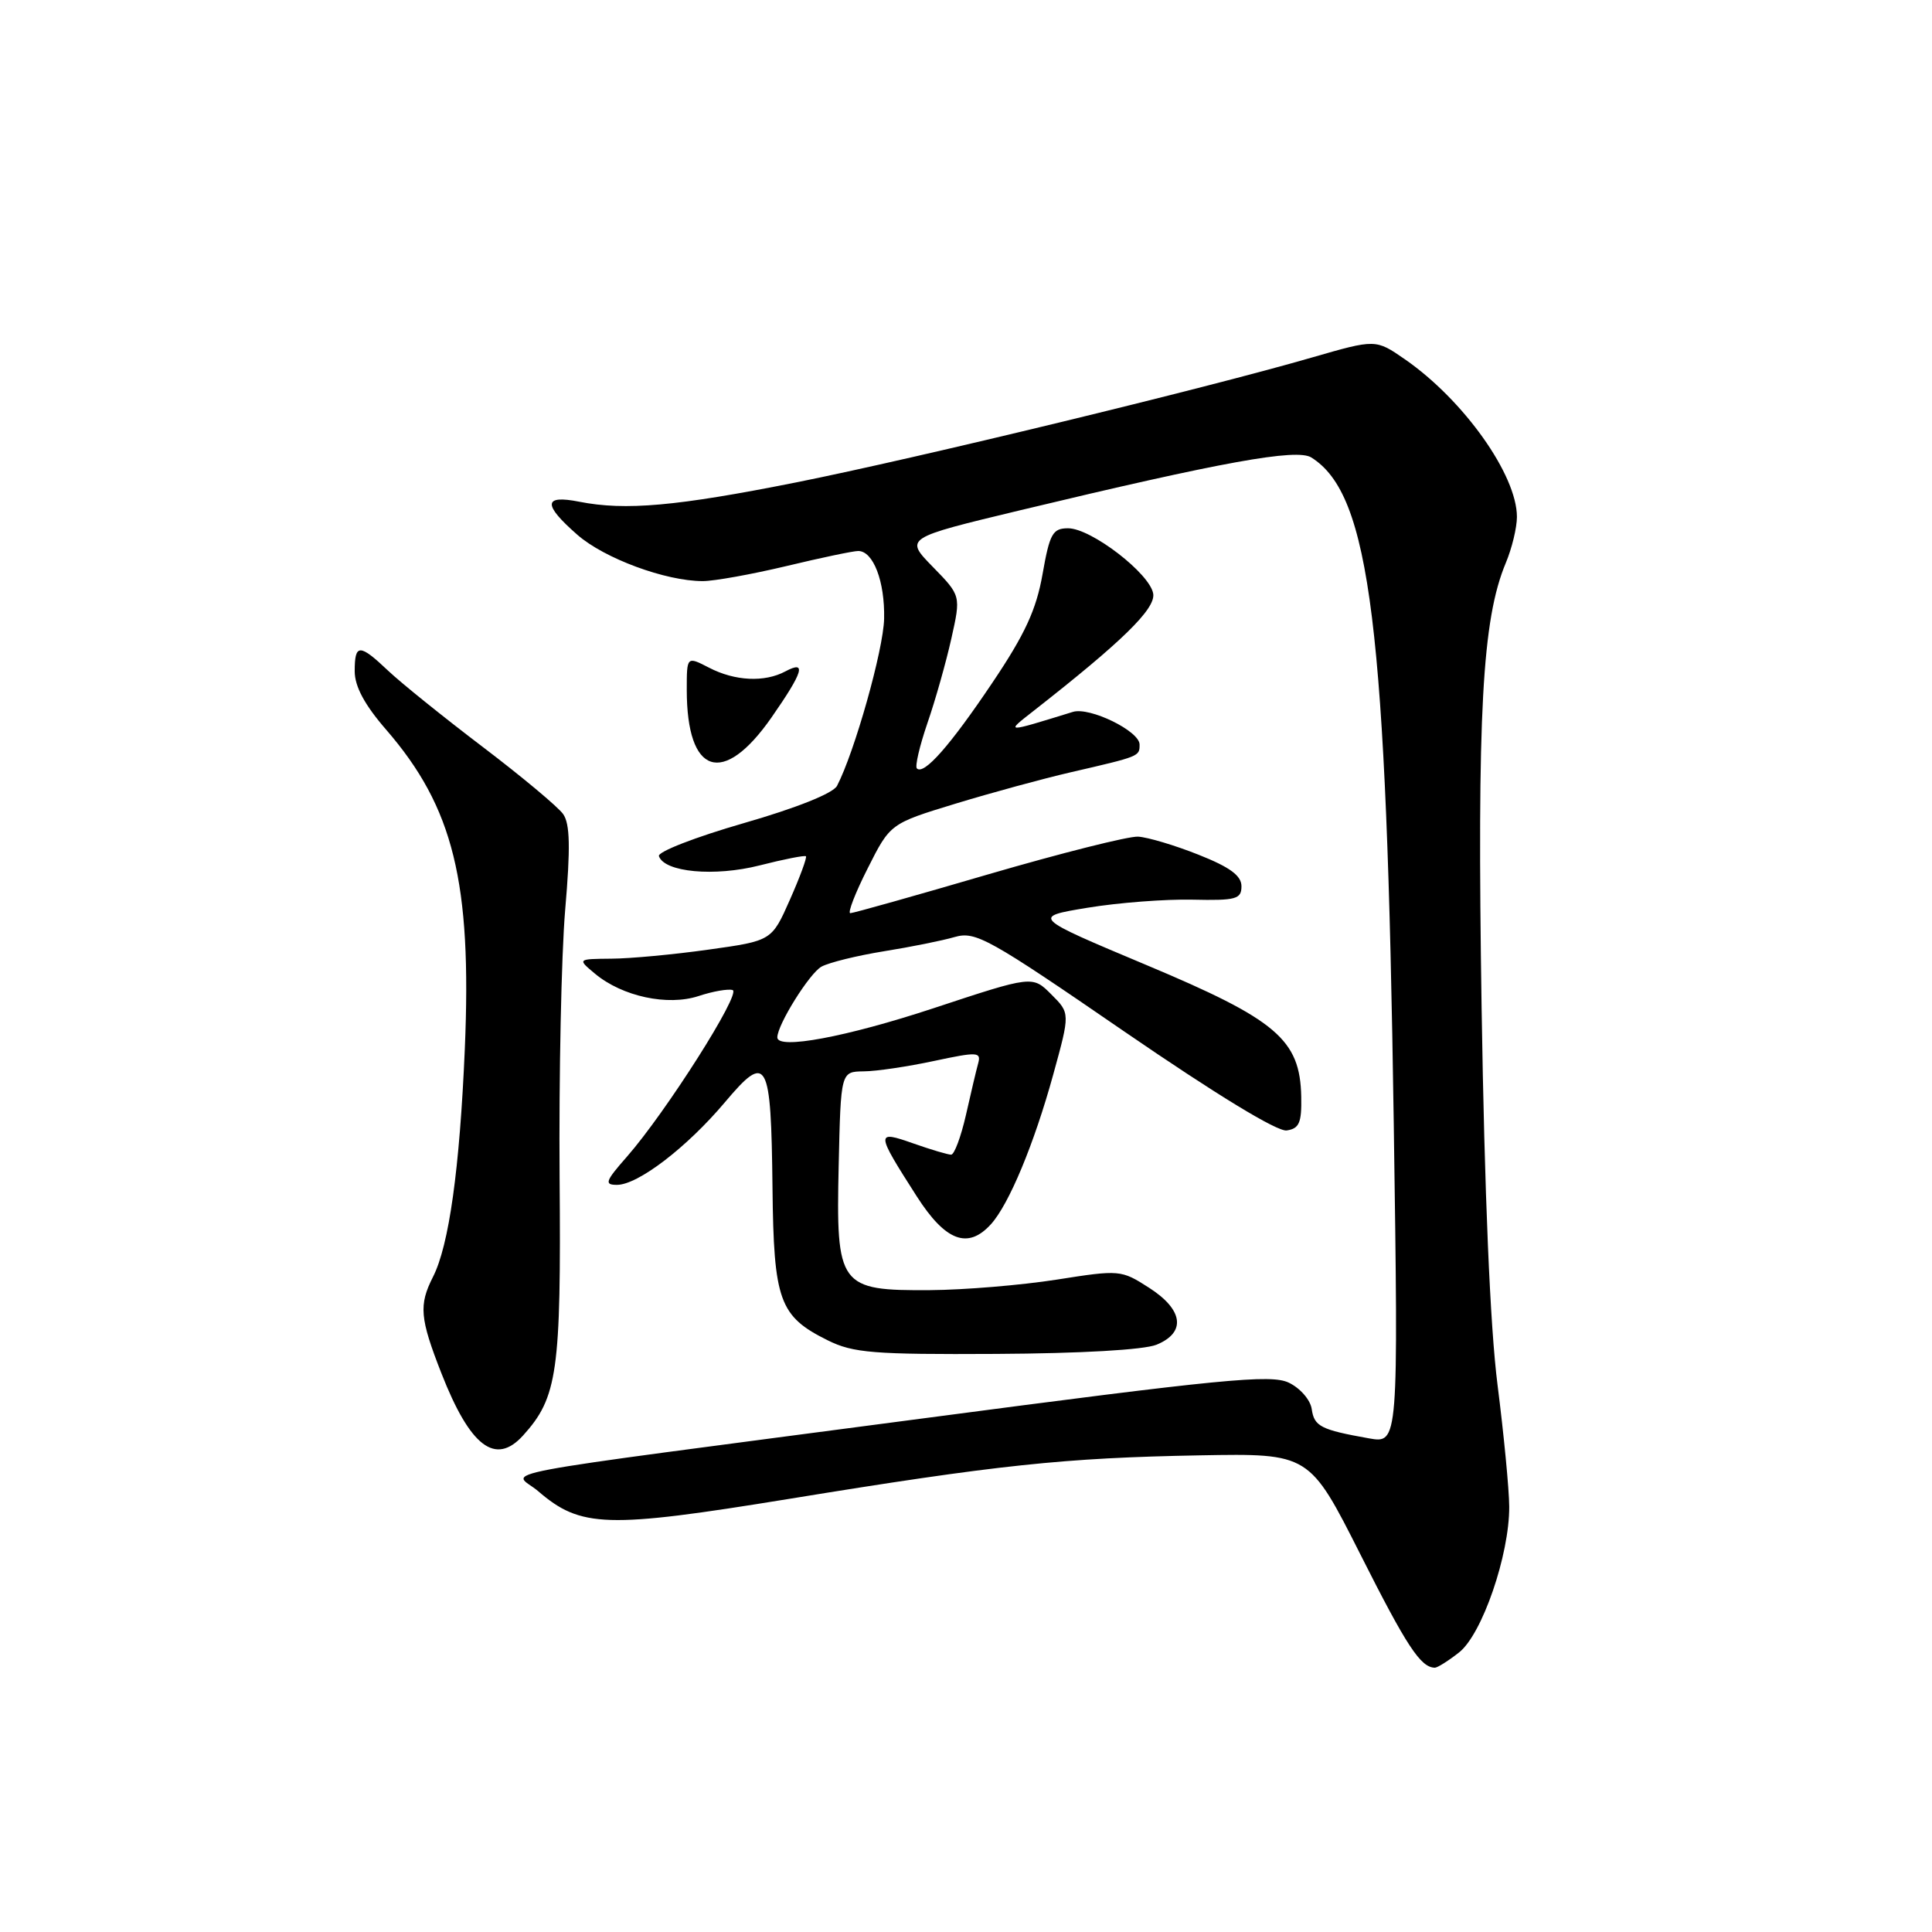 <?xml version="1.0" encoding="UTF-8" standalone="no"?>
<!DOCTYPE svg PUBLIC "-//W3C//DTD SVG 1.1//EN" "http://www.w3.org/Graphics/SVG/1.1/DTD/svg11.dtd" >
<svg xmlns="http://www.w3.org/2000/svg" xmlns:xlink="http://www.w3.org/1999/xlink" version="1.1" viewBox="0 0 256 256">
 <g >
 <path fill="currentColor"
d=" M 193.34 218.95 C 196.39 216.55 200.01 206.02 199.98 199.64 C 199.97 197.37 199.27 190.10 198.43 183.50 C 197.44 175.70 196.71 158.20 196.32 133.50 C 195.72 94.48 196.39 82.09 199.53 74.58 C 200.34 72.65 201.00 69.91 201.00 68.49 C 201.00 62.93 193.95 53.01 186.16 47.61 C 182.29 44.93 182.29 44.93 173.84 47.37 C 159.73 51.46 121.41 60.74 105.50 63.92 C 89.64 67.08 82.87 67.69 76.75 66.48 C 71.99 65.54 71.91 66.84 76.49 70.85 C 80.06 73.99 88.20 77.00 93.12 77.00 C 94.63 77.00 99.61 76.10 104.19 75.01 C 108.76 73.91 113.05 73.01 113.71 73.01 C 115.71 73.00 117.26 77.04 117.15 81.99 C 117.06 86.10 113.23 99.68 110.91 104.13 C 110.39 105.12 105.54 107.06 98.52 109.08 C 92.17 110.91 87.12 112.87 87.31 113.44 C 88.03 115.58 94.68 116.19 100.66 114.67 C 103.87 113.85 106.63 113.31 106.79 113.46 C 106.95 113.62 106.00 116.21 104.67 119.21 C 102.26 124.66 102.26 124.66 93.88 125.83 C 89.27 126.48 83.47 127.02 81.00 127.03 C 76.50 127.07 76.50 127.07 78.84 129.02 C 82.46 132.04 88.47 133.33 92.57 131.98 C 94.47 131.35 96.50 131.00 97.08 131.19 C 98.26 131.59 88.22 147.40 83.06 153.28 C 80.21 156.52 80.04 157.00 81.75 157.00 C 84.53 157.00 91.00 152.05 96.05 146.06 C 101.67 139.39 102.17 140.30 102.36 157.40 C 102.52 172.37 103.26 174.42 109.68 177.60 C 113.04 179.27 115.71 179.49 132.00 179.40 C 143.21 179.34 151.58 178.86 153.25 178.18 C 157.20 176.56 156.80 173.54 152.25 170.63 C 148.56 168.26 148.37 168.24 140.00 169.56 C 135.32 170.29 127.79 170.92 123.25 170.95 C 111.17 171.03 110.77 170.47 111.13 154.42 C 111.41 142.00 111.41 142.00 114.45 141.96 C 116.13 141.95 120.33 141.32 123.78 140.58 C 129.50 139.36 130.02 139.38 129.62 140.87 C 129.37 141.77 128.64 144.86 127.99 147.75 C 127.33 150.64 126.45 153.00 126.03 153.00 C 125.60 153.00 123.35 152.33 121.02 151.51 C 116.00 149.74 116.02 150.00 121.46 158.50 C 125.28 164.47 128.25 165.59 131.31 162.21 C 133.70 159.57 137.03 151.57 139.56 142.38 C 141.80 134.25 141.80 134.25 139.30 131.76 C 136.81 129.26 136.81 129.26 123.65 133.61 C 112.12 137.41 103.00 139.11 103.00 137.46 C 103.00 135.78 107.29 128.92 108.86 128.08 C 109.88 127.53 113.59 126.62 117.11 126.05 C 120.62 125.49 124.85 124.64 126.50 124.16 C 129.27 123.36 130.99 124.32 148.99 136.69 C 161.16 145.04 169.24 149.97 170.49 149.79 C 172.15 149.55 172.49 148.78 172.42 145.32 C 172.27 137.75 169.18 135.12 151.90 127.87 C 136.73 121.50 136.73 121.50 144.11 120.28 C 148.18 119.61 154.43 119.13 158.00 119.21 C 163.79 119.34 164.50 119.14 164.50 117.43 C 164.50 116.03 162.97 114.90 158.80 113.25 C 155.66 112.00 152.06 110.93 150.80 110.86 C 149.53 110.79 140.60 113.04 130.93 115.86 C 121.27 118.69 113.05 121.00 112.67 121.00 C 112.29 121.00 113.32 118.33 114.97 115.07 C 117.96 109.13 117.96 109.13 126.61 106.49 C 131.37 105.04 138.24 103.17 141.88 102.33 C 151.06 100.21 151.00 100.23 151.00 98.65 C 151.00 96.87 144.38 93.64 142.16 94.33 C 133.08 97.13 133.21 97.13 136.95 94.20 C 148.70 85.00 153.10 80.70 152.81 78.69 C 152.42 76.03 144.59 70.00 141.53 70.00 C 139.48 70.00 139.09 70.70 138.14 76.09 C 137.31 80.80 135.81 84.05 131.49 90.47 C 125.89 98.81 122.41 102.75 121.49 101.82 C 121.22 101.55 121.85 98.85 122.89 95.81 C 123.94 92.78 125.36 87.74 126.06 84.61 C 127.33 78.93 127.33 78.93 123.60 75.11 C 119.87 71.29 119.87 71.29 135.19 67.61 C 161.96 61.19 171.82 59.40 173.76 60.62 C 181.58 65.53 183.72 82.84 184.68 148.89 C 185.30 191.28 185.30 191.28 181.40 190.59 C 175.01 189.45 174.14 189.01 173.81 186.71 C 173.64 185.50 172.28 183.93 170.77 183.21 C 168.40 182.08 161.97 182.71 122.27 187.95 C 61.83 195.92 68.01 194.75 71.31 197.59 C 76.96 202.45 80.34 202.55 104.49 198.62 C 132.28 194.09 140.98 193.17 159.00 192.84 C 173.50 192.58 173.50 192.58 180.27 205.99 C 186.39 218.13 188.23 220.94 190.12 220.98 C 190.45 220.99 191.91 220.08 193.34 218.95 Z  M 69.31 190.21 C 73.88 185.16 74.36 181.79 74.15 156.00 C 74.05 142.53 74.38 126.57 74.89 120.55 C 75.60 112.31 75.53 109.16 74.62 107.87 C 73.95 106.92 69.15 102.91 63.95 98.96 C 58.75 95.01 53.13 90.48 51.45 88.89 C 47.63 85.27 47.00 85.27 47.00 88.94 C 47.00 90.95 48.31 93.40 51.17 96.69 C 60.09 106.99 62.53 116.90 61.59 139.00 C 60.91 154.88 59.50 165.03 57.37 169.20 C 55.48 172.93 55.63 174.67 58.49 181.97 C 62.30 191.70 65.65 194.25 69.31 190.21 Z  M 102.22 95.08 C 106.44 89.02 106.92 87.44 104.07 88.96 C 101.31 90.44 97.38 90.25 93.95 88.47 C 91.00 86.95 91.00 86.95 91.00 91.41 C 91.00 102.70 95.81 104.27 102.22 95.08 Z "/>
</g>
</svg>